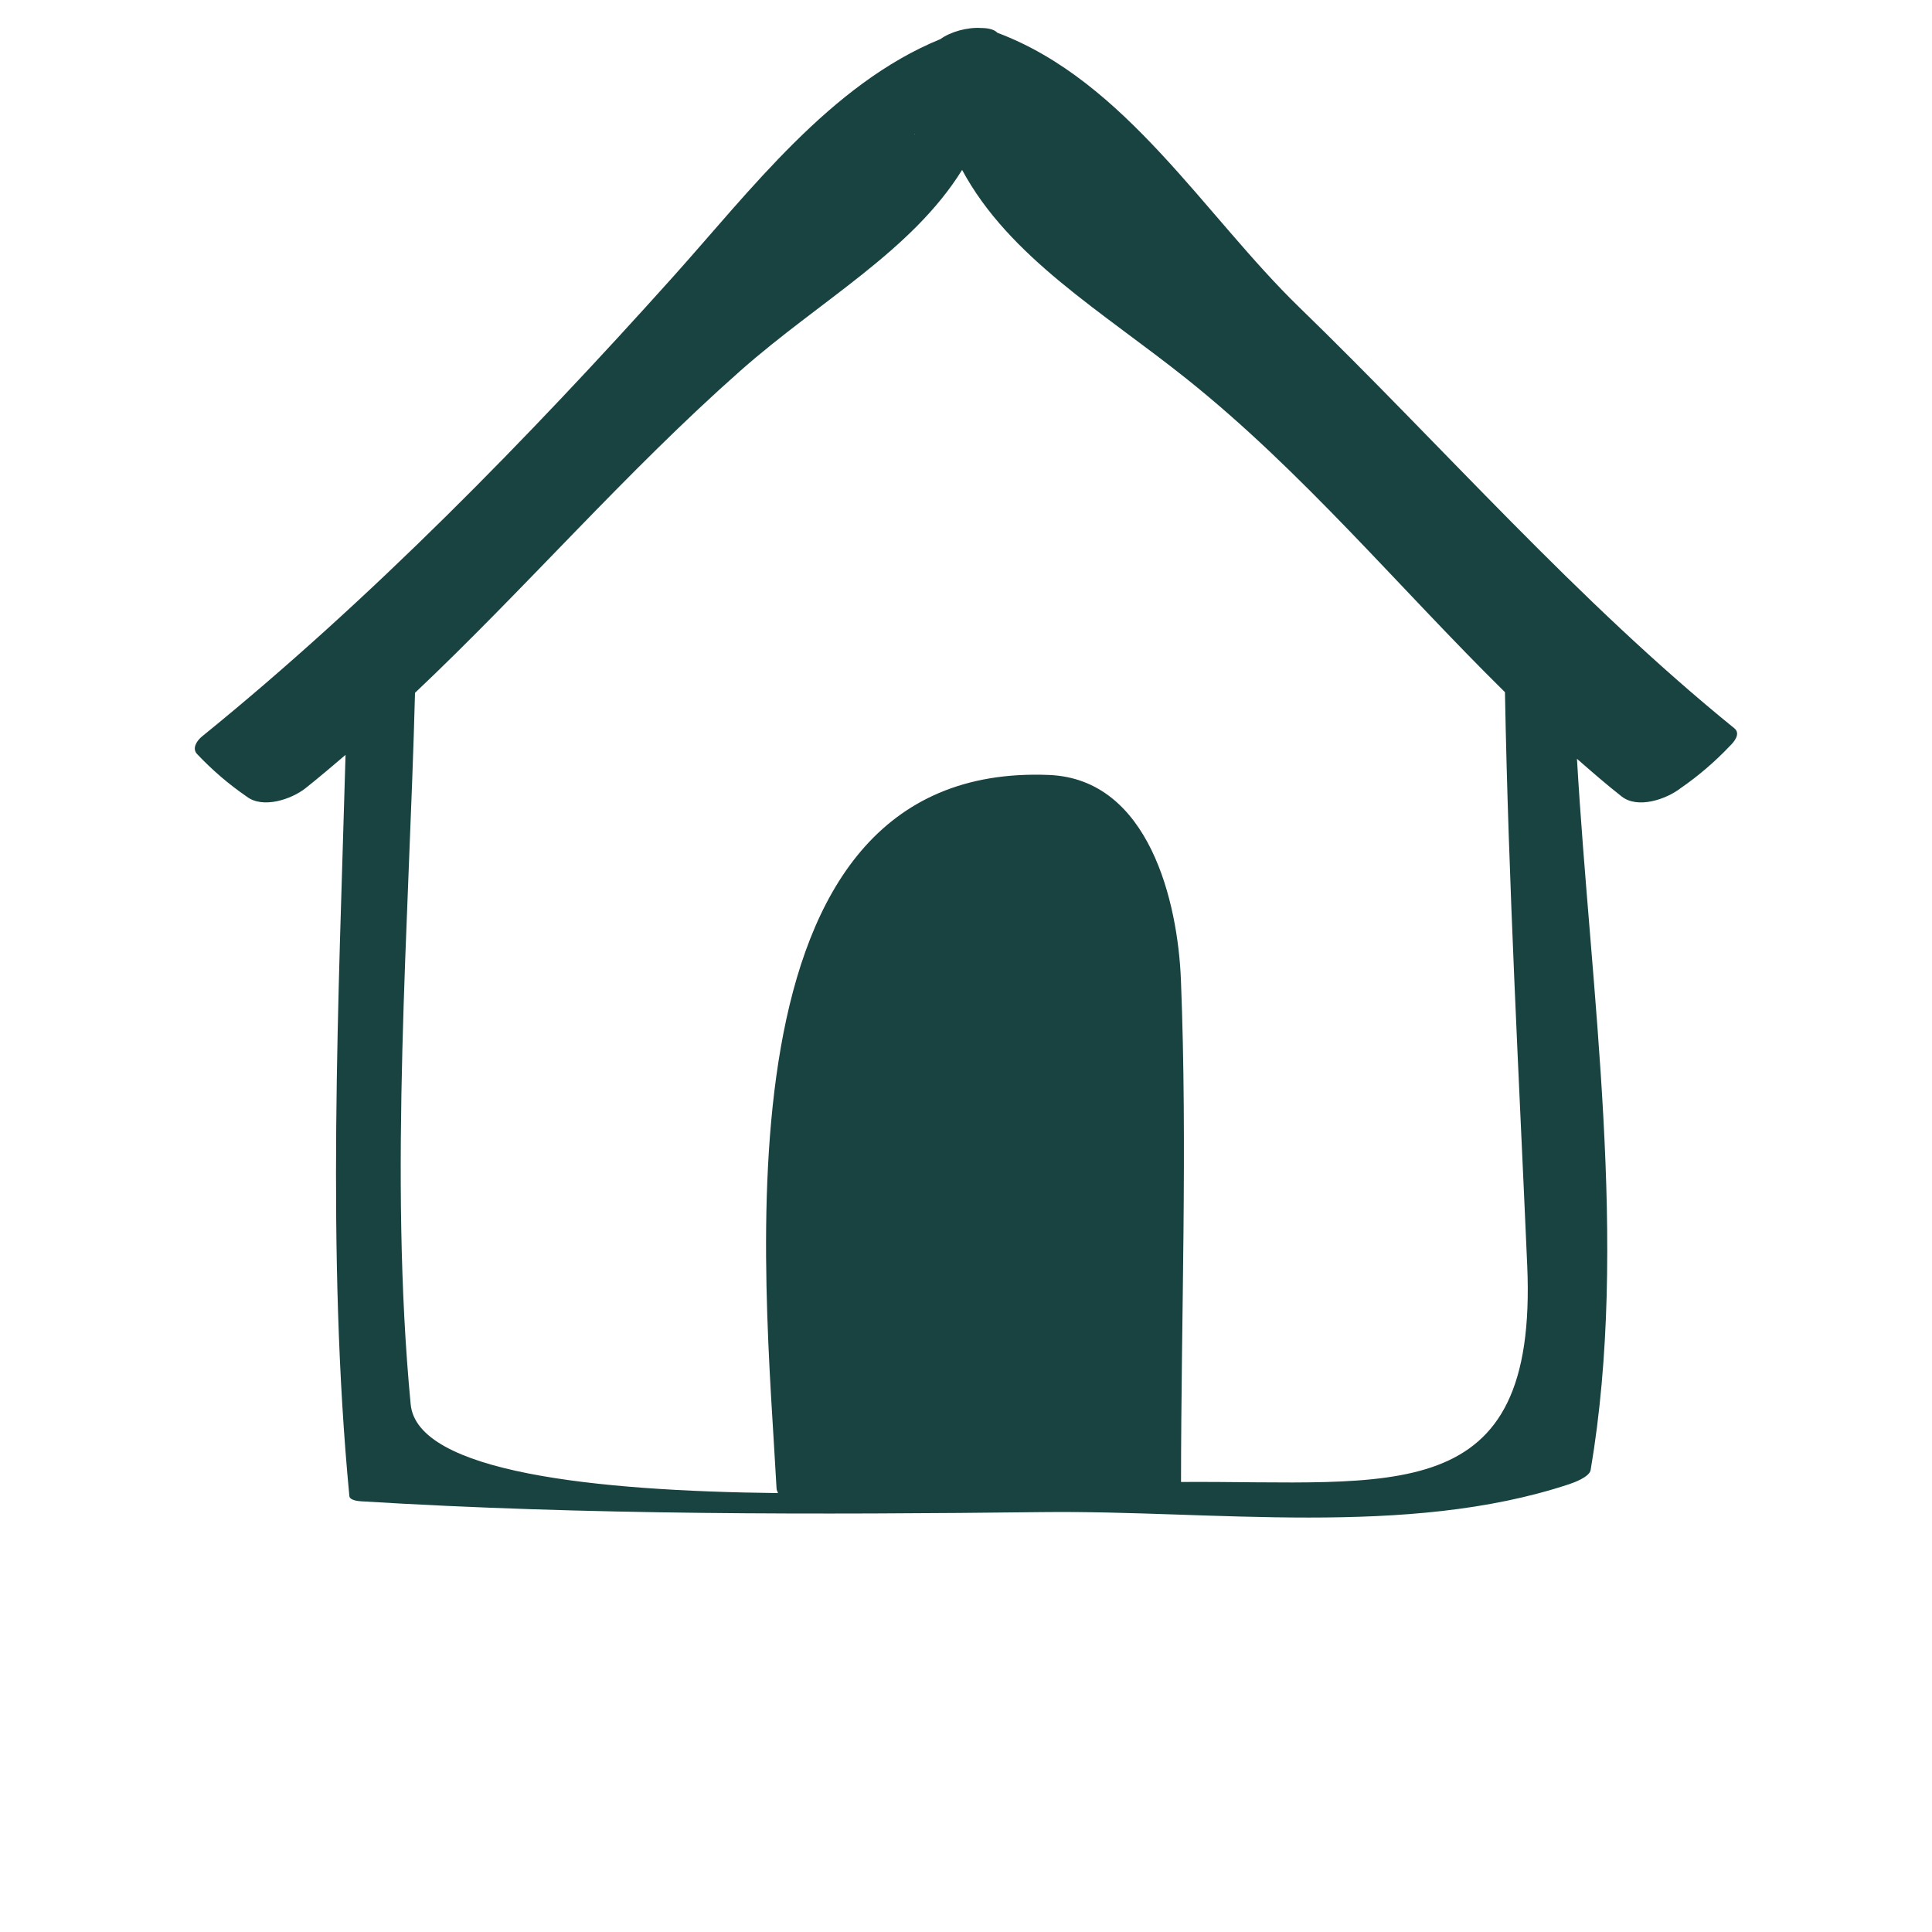<?xml version="1.0" encoding="UTF-8"?>
<svg width="700pt" height="700pt" version="1.1" viewBox="0 0 700 700" xmlns="http://www.w3.org/2000/svg" fill="#194340">
 <path d="m628.37 263.86c-57.031-46.234-105.07-101.54-157.61-152.51-34.316-33.285-62.824-82.004-109.38-99.469-1.086-1.172-3.219-1.734-5.879-1.734-4.883-0.352-11.059 1.328-14.77 4.023-39.848 16.258-69.039 55.109-96.934 86.188-52.359 58.363-109.66 117.06-170.59 166.46-1.801 1.453-3.867 4.391-1.68 6.512 5.406 5.703 11.305 10.781 17.797 15.242 5.844 4.551 16.188 1.086 21.352-2.977 4.953-3.922 9.746-8.031 14.523-12.094-2.504 88.531-6.965 181.25 1.383 268.55 0.156 1.629 3.43 1.836 4.391 1.906 81.828 5.023 165.02 4.848 247.19 3.902 61.18-0.684 131.65 9.328 190.28-10.078 1.871-0.613 7.453-2.66 7.875-5.164 13.93-82.301 0.016-172.5-4.953-257.69 5.32 4.656 10.605 9.258 16.172 13.633 5.844 4.621 16.188 1.031 21.367-2.977 6.477-4.461 12.391-9.555 17.797-15.242 1.492-1.43 4.152-4.473 1.664-6.488zm-296.96-215.18c-0.035 0-0.07-0.035-0.105-0.035 0.07-0.07 0.121-0.141 0.176-0.211-0.016 0.09-0.035 0.195-0.07 0.246zm96.496 488.27c0.035-60.461 2.363-121.41-0.035-181.84-1.086-28.141-11.48-72.836-47.758-74.324-123.52-5.074-102.8 182.16-98.754 258.56 0.035 0.629 0.367 1.066 0.523 1.629-66.219-0.754-130.74-7.523-133.09-32.164-7.926-82.809-0.613-174.07 1.574-257.79 40.199-37.992 76.477-80.098 118.02-116.8 28.719-25.375 61.949-43.242 80.203-72.66 17.027 31.691 50.871 51.379 81.254 75.637 42.262 33.723 76.93 75.652 115.43 113.59 1.277 69.281 5.039 138.48 8.066 207.69 3.871 88.863-48.699 77.961-125.44 78.469z"/>
</svg>
